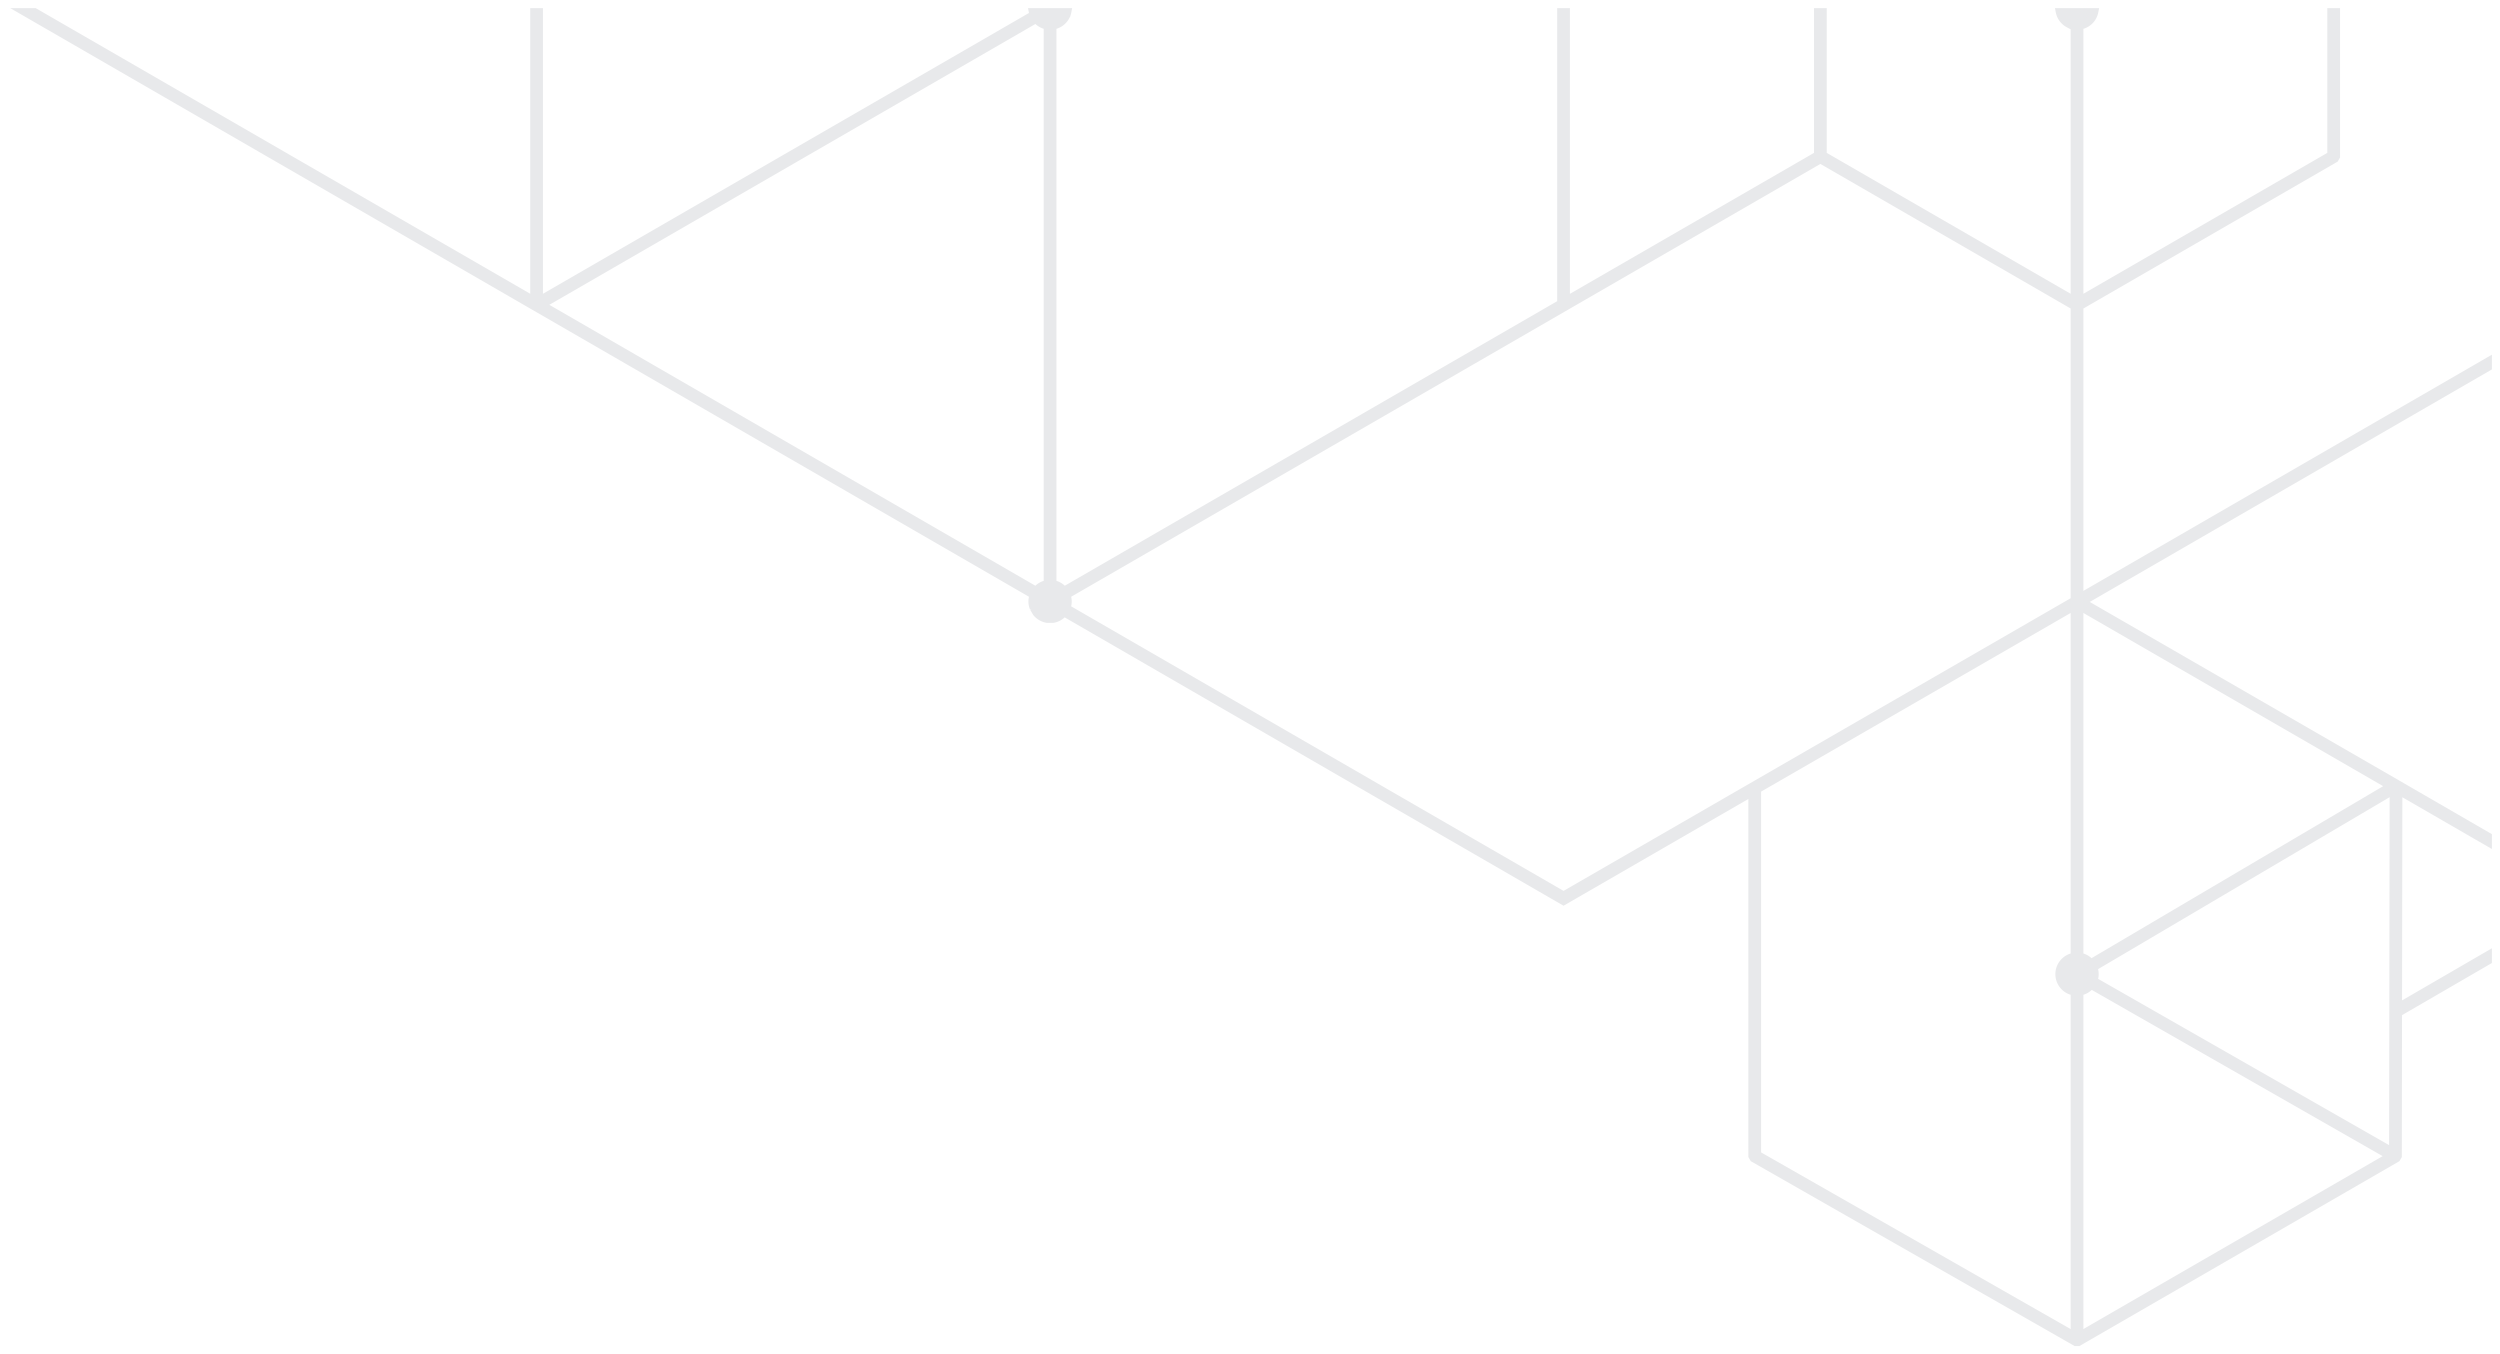<svg width="216" height="117" viewBox="0 0 216 117" fill="none" xmlns="http://www.w3.org/2000/svg"><mask id="a" maskUnits="userSpaceOnUse" x="0" y="0" width="216" height="117" fill="#000"><path fill="#fff" d="M0 0h216v117H0z"/><path fill-rule="evenodd" clip-rule="evenodd" d="M89.26 51.418L2 1h1l43.112 24.901V1h.5v24.901l42.65-24.64a1.469 1.469 0 01-.047-.136l-.014-.054A1.251 1.251 0 0189.185 1h3.085a1.389 1.389 0 01-.03.129l-.017.058a1.554 1.554 0 01-1.246 1.064v48.172a1.556 1.556 0 01.965.563l42.898-24.79V1h.501v24.907l21.689-12.525V1h.5v12.382l21.675 12.522V2.254a1.562 1.562 0 01-.431-.132l-.06-.03a1.38 1.38 0 01-.096-.056l-.056-.035A1.56 1.56 0 01177.911 1H181a1.93 1.93 0 01-.051.198 1.554 1.554 0 01-.88.953 1.56 1.56 0 01-.364.102v23.65l21.675-12.521V1h.5v12.527l-.125.216-22.05 12.74v25.09L215 31.165v.579l-35.045 20.263 27.184 15.687 7.861 4.55v.59l-7.736-4.47-.028 18.593L215 82.453v.578l-7.765 4.505-.017 12.352-.126.216-27.513 15.895-.248.001-27.846-15.895-.126-.218V68.511l-16.269 9.397-43.156-24.945a1.558 1.558 0 01-.957.553h-.5a1.558 1.558 0 01-.96-.555l-.254-.433a1.509 1.509 0 01-.002-1.11zm91.661 33.297l25.796 14.742.047-31.108-25.849 15.247c.145.358.147.76.006 1.12zm-88.73-32.187L135.09 77.32l44.114-25.459v-25.38L157.28 13.817 92.192 51.419c.14.356.14.753-.002 1.109zm88.466 30.637l25.844-15.243-26.796-15.482v30.18a1.567 1.567 0 01.952.545zm.014 1.984a1.56 1.56 0 01-.966.564v29.636l26.759-15.46-25.793-14.74zM89.515 1.693L46.862 26.336l42.65 24.65c.24-.301.584-.501.964-.563V2.251a1.523 1.523 0 01-.384-.115c-.223-.1-.42-.25-.577-.443zm89.69 50.747l-27.346 15.782v31.52l27.346 15.609V85.713a1.568 1.568 0 01-1.321-1.547 1.568 1.568 0 011.321-1.546V52.44z"/></mask><path fill-rule="evenodd" clip-rule="evenodd" d="M89.26 51.418L2 1h1l43.112 24.901V1h.5v24.901l42.65-24.64a1.469 1.469 0 01-.047-.136l-.014-.054A1.251 1.251 0 0189.185 1h3.085a1.389 1.389 0 01-.03.129l-.017.058a1.554 1.554 0 01-1.246 1.064v48.172a1.556 1.556 0 01.965.563l42.898-24.79V1h.501v24.907l21.689-12.525V1h.5v12.382l21.675 12.522V2.254a1.562 1.562 0 01-.431-.132l-.06-.03a1.38 1.38 0 01-.096-.056l-.056-.035A1.56 1.56 0 01177.911 1H181a1.93 1.93 0 01-.051.198 1.554 1.554 0 01-.88.953 1.56 1.56 0 01-.364.102v23.65l21.675-12.521V1h.5v12.527l-.125.216-22.05 12.74v25.09L215 31.165v.579l-35.045 20.263 27.184 15.687 7.861 4.55v.59l-7.736-4.47-.028 18.593L215 82.453v.578l-7.765 4.505-.017 12.352-.126.216-27.513 15.895-.248.001-27.846-15.895-.126-.218V68.511l-16.269 9.397-43.156-24.945a1.558 1.558 0 01-.957.553h-.5a1.558 1.558 0 01-.96-.555l-.254-.433a1.509 1.509 0 01-.002-1.11zm91.661 33.297l25.796 14.742.047-31.108-25.849 15.247c.145.358.147.76.006 1.12zm-88.73-32.187L135.09 77.32l44.114-25.459v-25.38L157.28 13.817 92.192 51.419c.14.356.14.753-.002 1.109zm88.466 30.637l25.844-15.243-26.796-15.482v30.18a1.567 1.567 0 01.952.545zm.014 1.984a1.56 1.56 0 01-.966.564v29.636l26.759-15.46-25.793-14.74zM89.515 1.693L46.862 26.336l42.65 24.65c.24-.301.584-.501.964-.563V2.251a1.523 1.523 0 01-.384-.115c-.223-.1-.42-.25-.577-.443zm89.69 50.747l-27.346 15.782v31.52l27.346 15.609V85.713a1.568 1.568 0 01-1.321-1.547 1.568 1.568 0 011.321-1.546V52.44z" fill="#E8E9EB"/><path clip-rule="evenodd" d="M89.26 51.418L2 1h1l43.112 24.901V1h.5v24.901l42.65-24.64a1.469 1.469 0 01-.047-.136l-.014-.054A1.251 1.251 0 0189.185 1h3.085a1.389 1.389 0 01-.03.129l-.017.058a1.554 1.554 0 01-1.246 1.064v48.172a1.556 1.556 0 01.965.563l42.898-24.79V1h.501v24.907l21.689-12.525V1h.5v12.382l21.675 12.522V2.254a1.562 1.562 0 01-.431-.132l-.06-.03a1.38 1.38 0 01-.096-.056l-.056-.035A1.56 1.56 0 01177.911 1H181a1.93 1.93 0 01-.051.198 1.554 1.554 0 01-.88.953 1.56 1.56 0 01-.364.102v23.65l21.675-12.521V1h.5v12.527l-.125.216-22.05 12.74v25.09L215 31.165v.579l-35.045 20.263 27.184 15.687 7.861 4.55v.59l-7.736-4.47-.028 18.593L215 82.453v.578l-7.765 4.505-.017 12.352-.126.216-27.513 15.895-.248.001-27.846-15.895-.126-.218V68.511l-16.269 9.397-43.156-24.945a1.558 1.558 0 01-.957.553h-.5a1.558 1.558 0 01-.96-.555l-.254-.433a1.509 1.509 0 01-.002-1.11zm91.661 33.297l25.796 14.742.047-31.108-25.849 15.247c.145.358.147.76.006 1.12zm-88.73-32.187L135.09 77.32l44.114-25.459v-25.38L157.28 13.817 92.192 51.419c.14.356.14.753-.002 1.109zm88.466 30.637l25.844-15.243-26.796-15.482v30.18a1.567 1.567 0 01.952.545zm.014 1.984a1.56 1.56 0 01-.966.564v29.636l26.759-15.46-25.793-14.74zM89.515 1.693L46.862 26.336l42.65 24.65c.24-.301.584-.501.964-.563V2.251a1.523 1.523 0 01-.384-.115c-.223-.1-.42-.25-.577-.443zm89.69 50.747l-27.346 15.782v31.52l27.346 15.609V85.713a1.568 1.568 0 01-1.321-1.547 1.568 1.568 0 011.321-1.546V52.44z" stroke="#E8E9EB" stroke-width=".6" mask="url(#a)"/></svg>